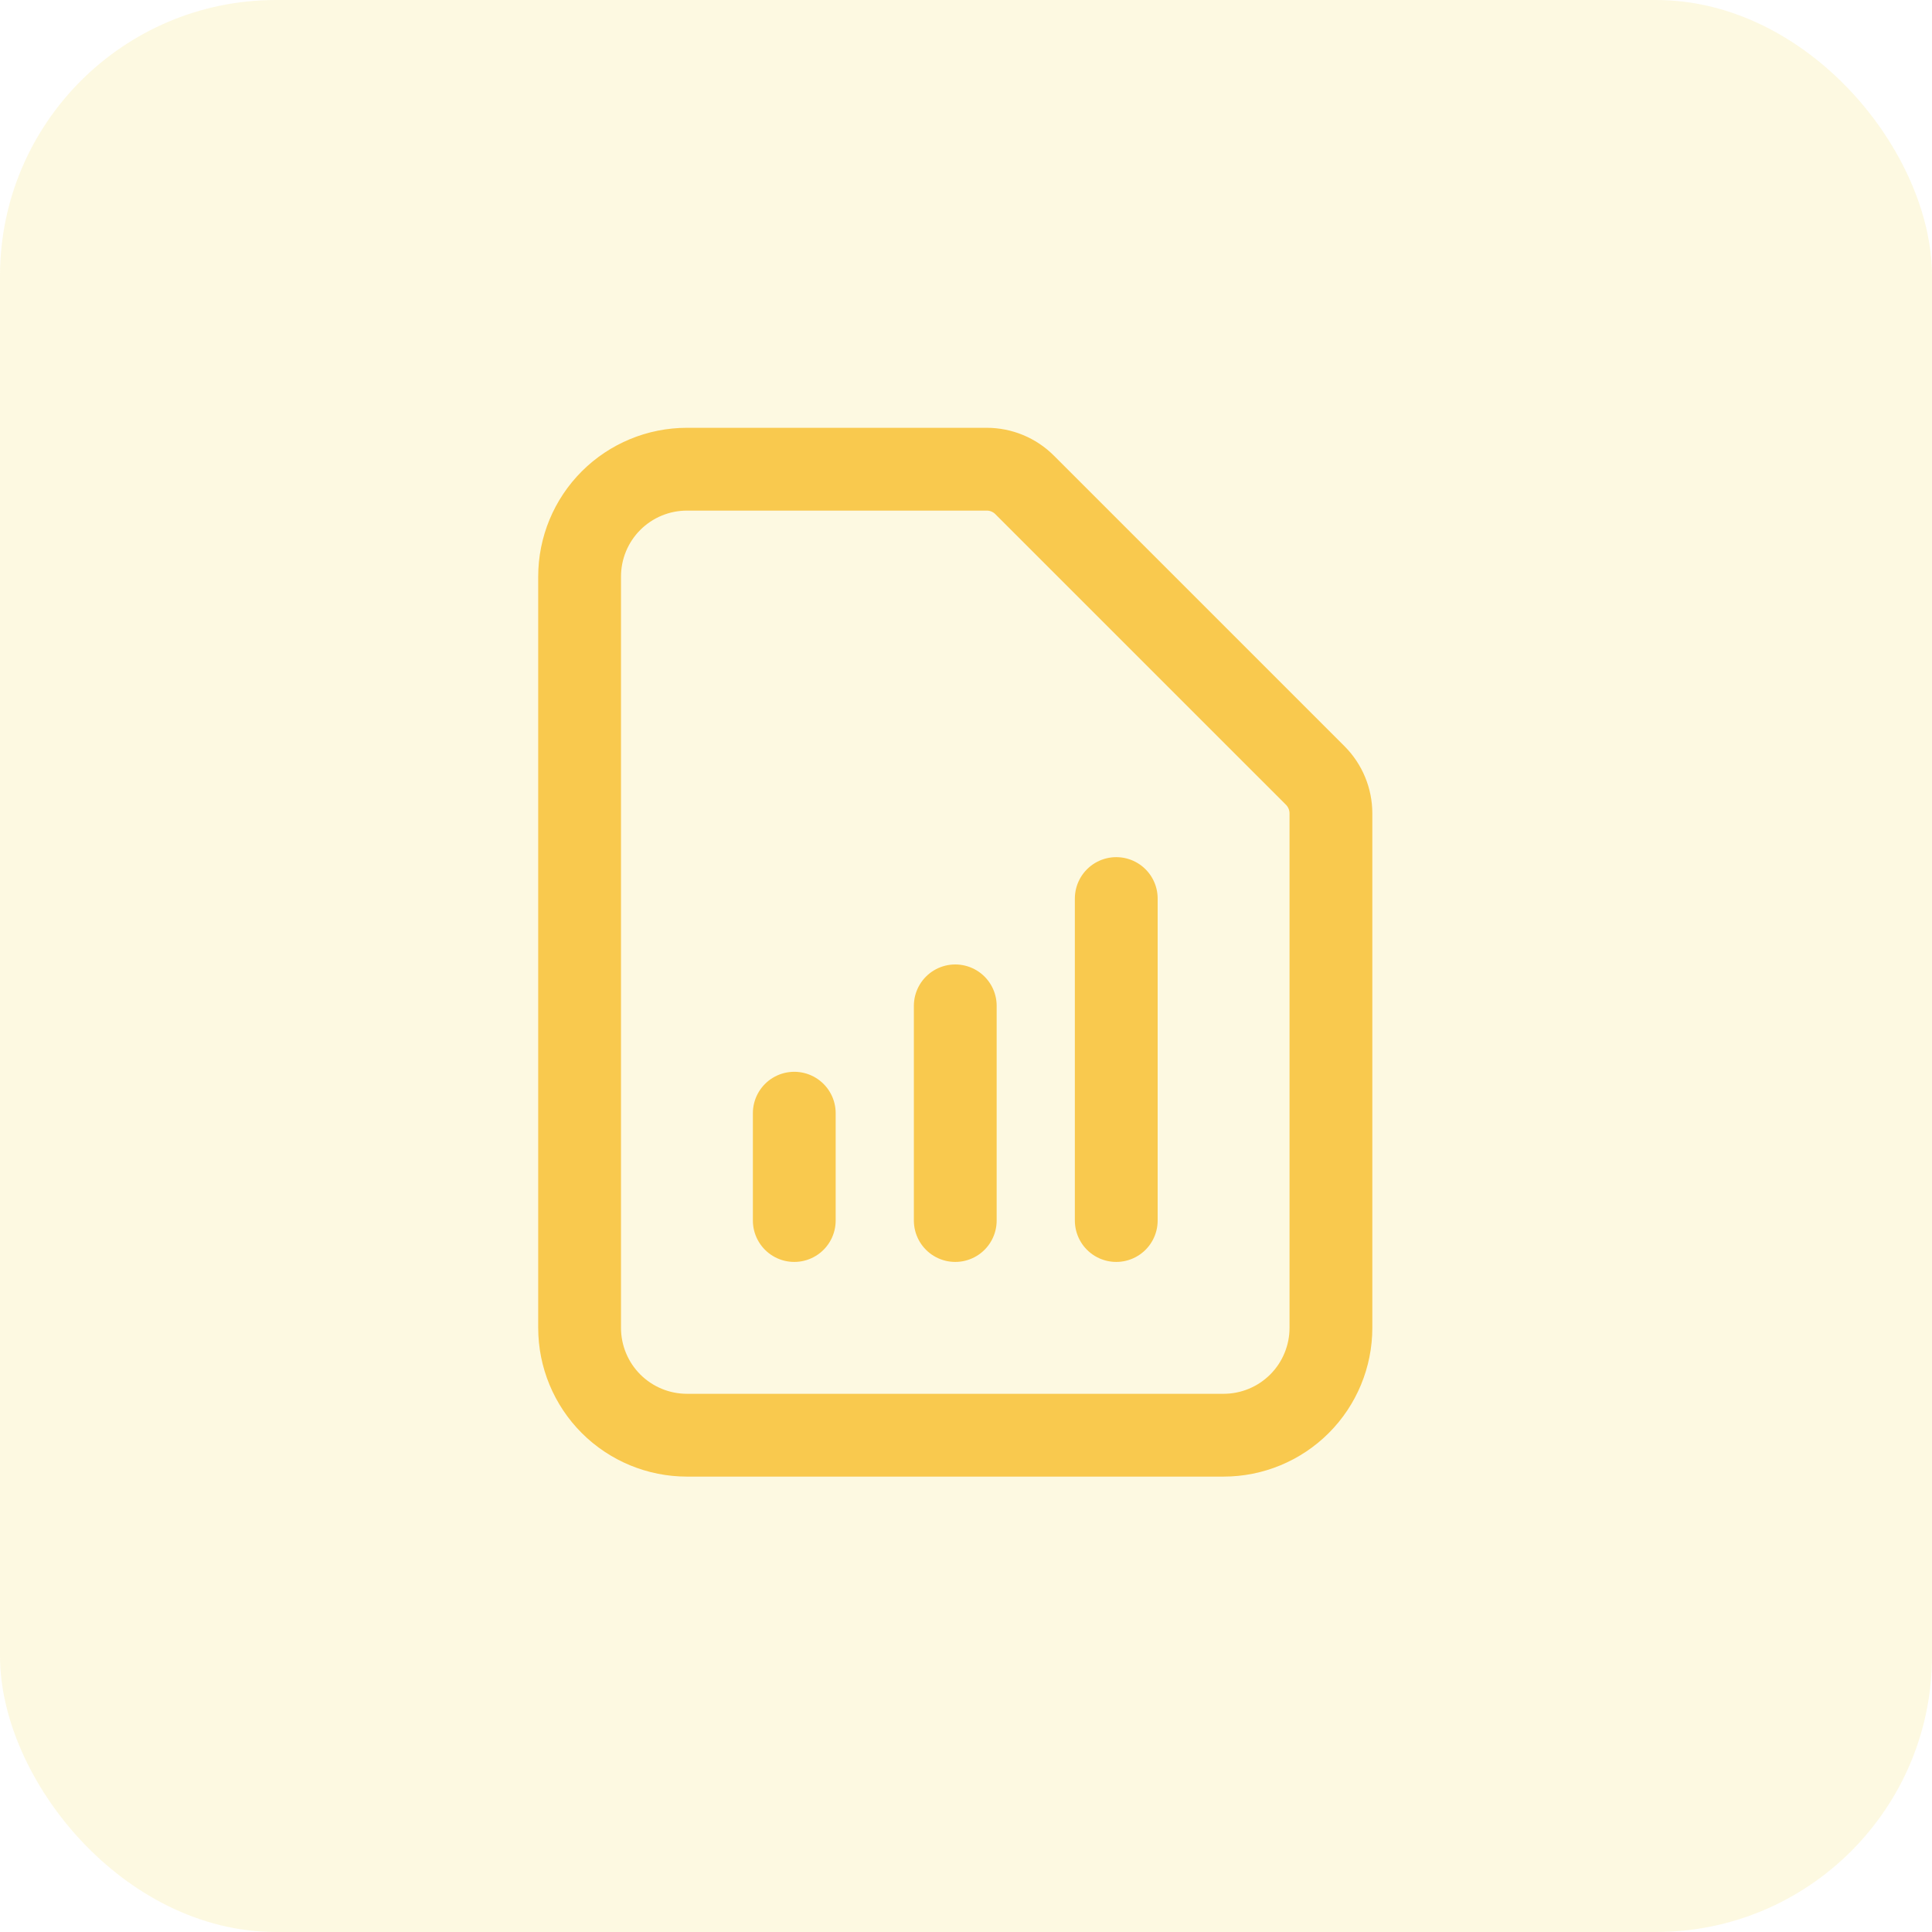 <svg width="70" height="70" viewBox="0 0 70 70" fill="none" xmlns="http://www.w3.org/2000/svg">
<rect width="70" height="70" rx="10" fill="#F7E36D" fill-opacity="0.2"/>
<path d="M28.778 44.222V40.333M34.611 44.222V36.444M40.444 44.222V32.556M44.333 52H24.889C23.858 52 22.868 51.59 22.139 50.861C21.41 50.132 21 49.142 21 48.111V20.889C21 19.858 21.41 18.868 22.139 18.139C22.868 17.41 23.858 17 24.889 17H35.751C36.266 17 36.761 17.205 37.125 17.57L47.653 28.097C48.017 28.462 48.222 28.956 48.222 29.472V48.111C48.222 49.142 47.812 50.132 47.083 50.861C46.354 51.59 45.365 52 44.333 52Z" stroke="#F9C94E" stroke-width="3" stroke-linecap="round" stroke-linejoin="round"/>
</svg>
